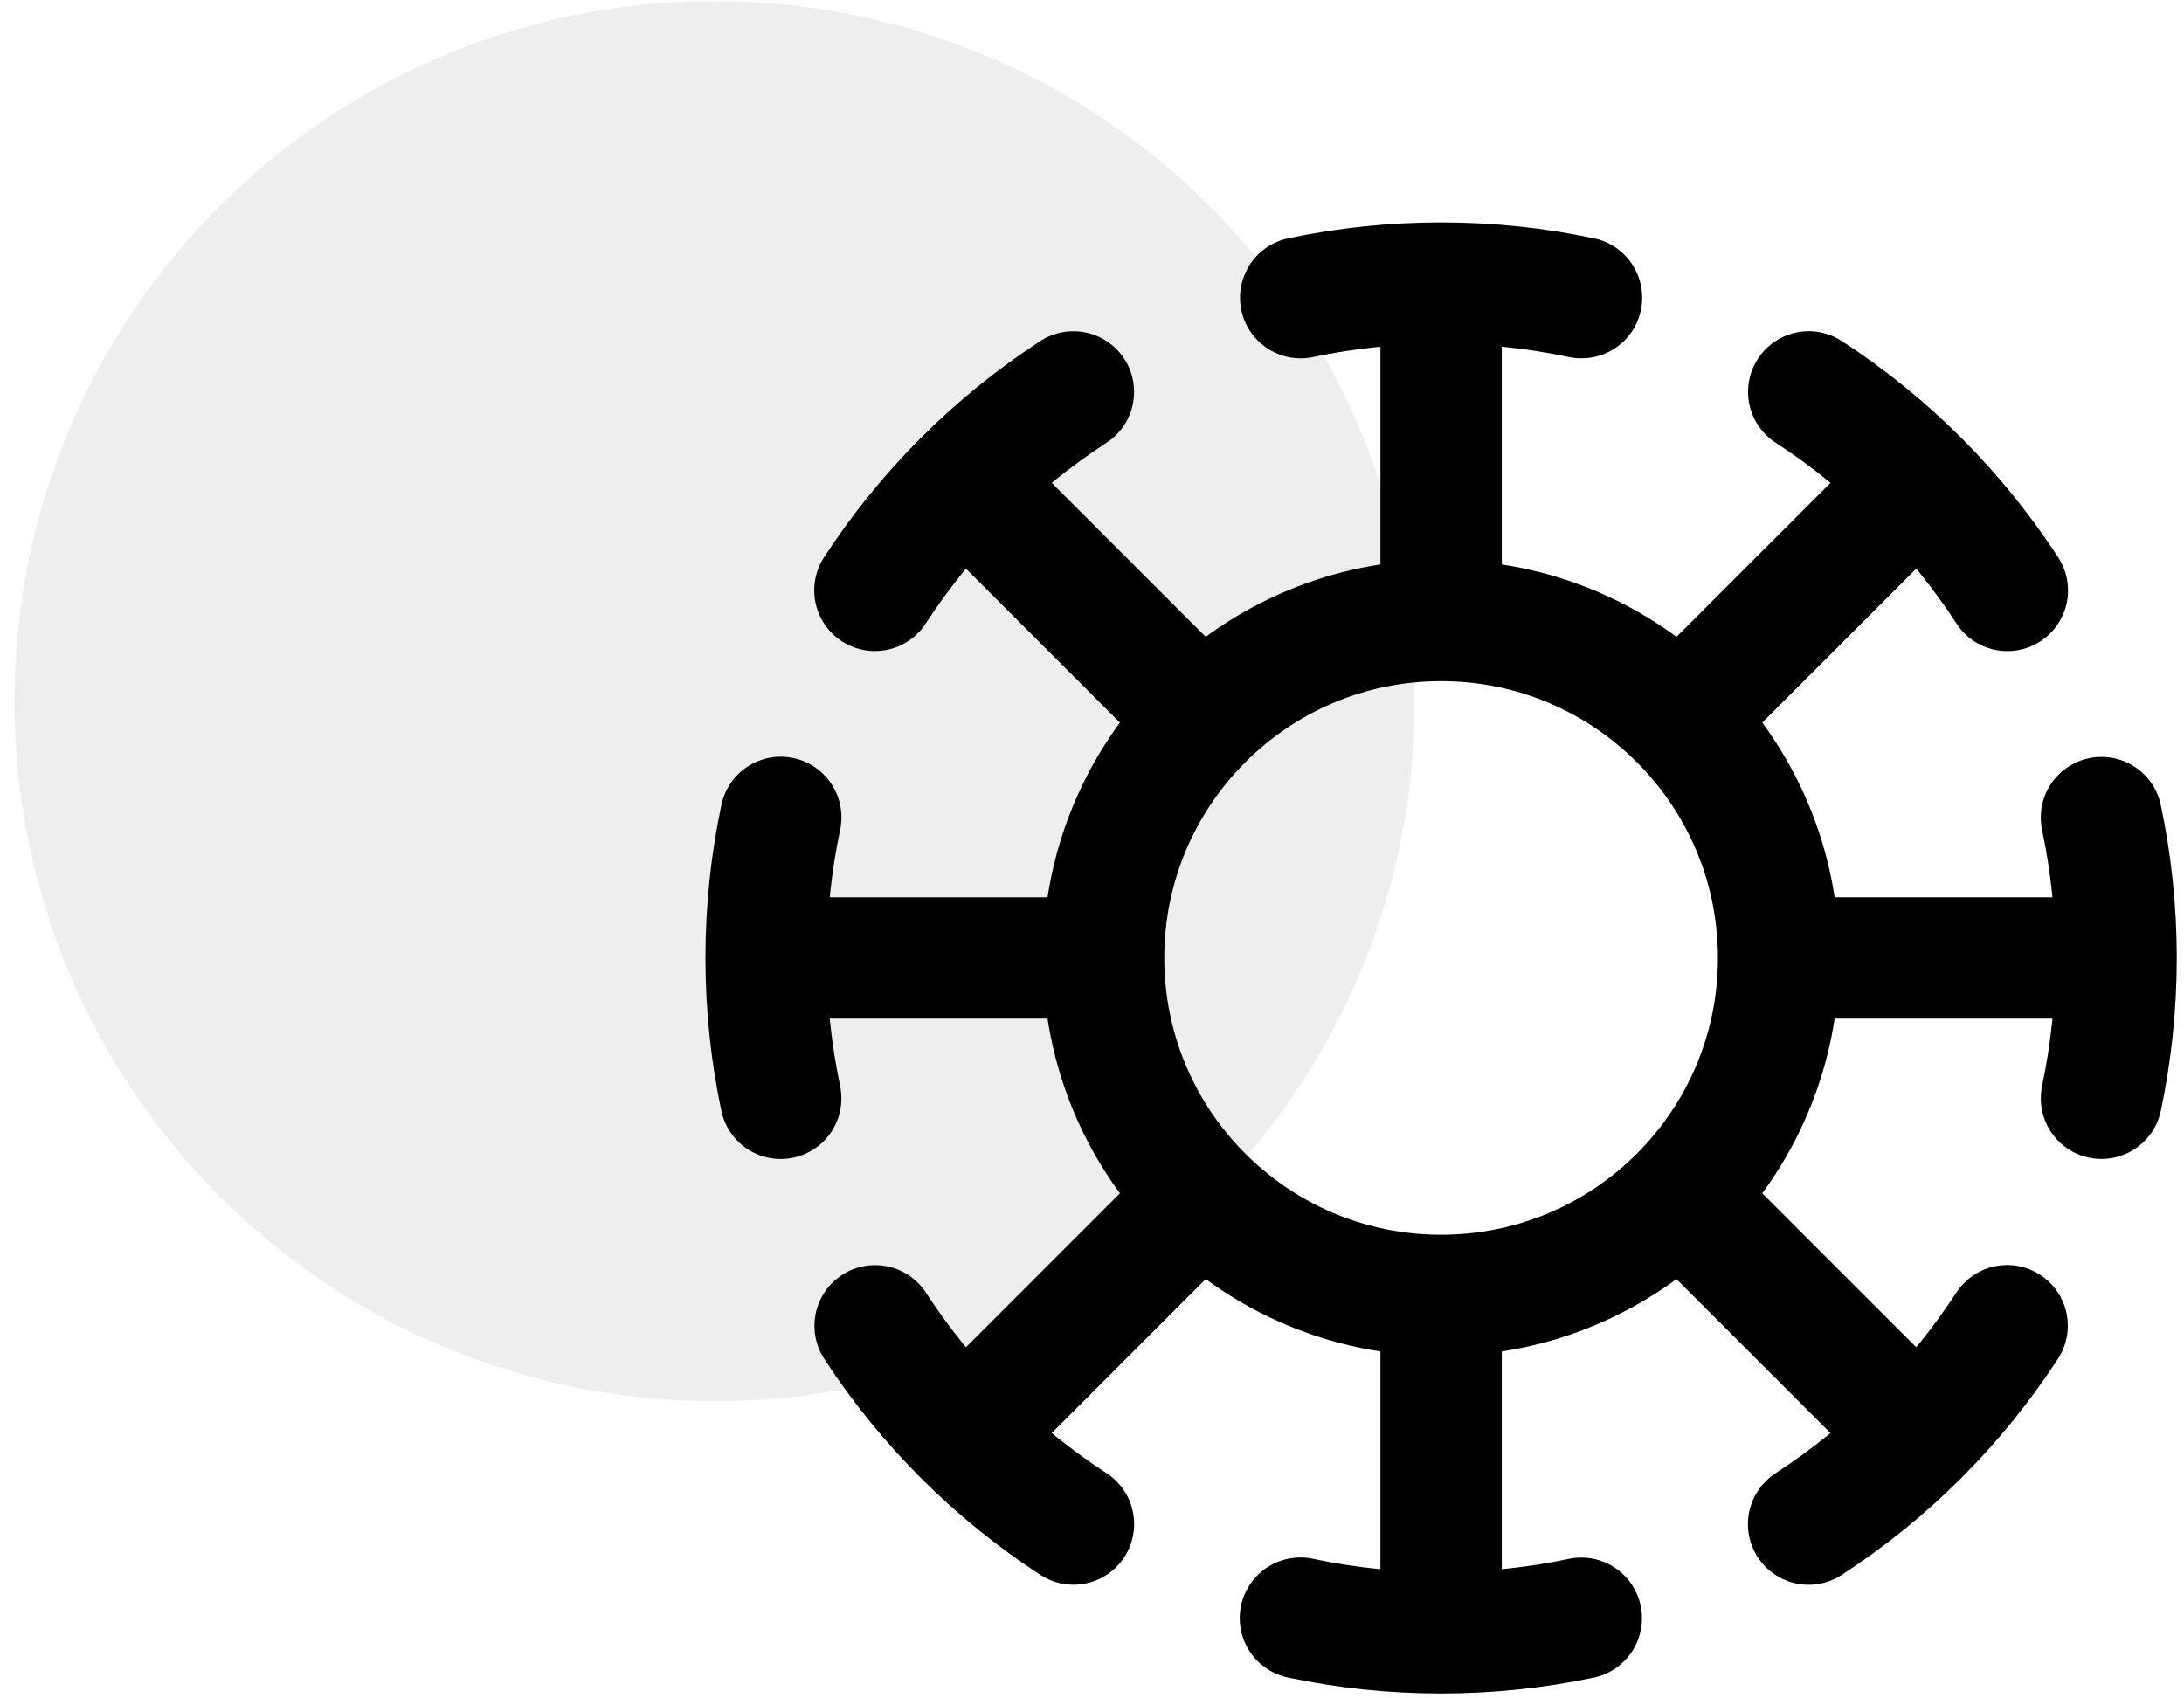 <svg width="108" height="84" viewBox="0 0 108 84" fill="none" xmlns="http://www.w3.org/2000/svg">
<g clip-path="url(#clip0_2_18)">
<path d="M35.338 69.3C54.458 69.3 69.958 53.8 69.958 34.679C69.958 15.559 54.458 0.058 35.338 0.058C16.217 0.058 0.717 15.559 0.717 34.679C0.717 53.8 16.217 69.3 35.338 69.3Z" fill="#494949" fill-opacity="0.09"/>
<path d="M71.263 14V30.689M71.263 14C68.882 14 66.56 14.249 64.32 14.723M71.263 14C73.644 14 75.966 14.249 78.206 14.723M71.263 30.689C62.046 30.689 54.574 38.161 54.574 47.379M71.263 30.689C80.48 30.689 87.952 38.161 87.952 47.379M54.574 47.379C54.574 56.596 62.046 64.068 71.263 64.068M54.574 47.379H37.885M87.952 47.379C87.952 56.596 80.48 64.068 71.263 64.068M87.952 47.379H104.642M71.263 64.068V80.757M71.263 80.757C73.64 80.757 75.959 80.508 78.196 80.036M71.263 80.757C68.877 80.757 66.549 80.507 64.305 80.031M47.661 23.776L59.462 35.577M83.064 59.179L94.865 70.981M37.885 47.379C37.885 49.759 38.134 52.082 38.608 54.322M37.885 47.379C37.885 44.994 38.135 42.668 38.61 40.425M104.642 47.379C104.642 44.998 104.392 42.675 103.918 40.435M104.642 47.379C104.642 49.758 104.392 52.08 103.919 54.319M47.661 70.981L59.462 59.179M83.064 35.577L94.865 23.776M89.443 19.381C93.363 21.931 96.714 25.283 99.264 29.203M99.254 65.568C96.704 69.485 93.354 72.833 89.436 75.381M53.084 75.377C49.17 72.83 45.823 69.485 43.275 65.572M43.264 29.2C45.814 25.282 49.163 21.932 53.081 19.382" stroke="black" stroke-width="6" stroke-linecap="round" stroke-linejoin="round"/>
</g>
<defs>
<clipPath id="clip0_2_18">
<rect width="108" height="84" fill="white"/>
</clipPath>
</defs>
</svg>
